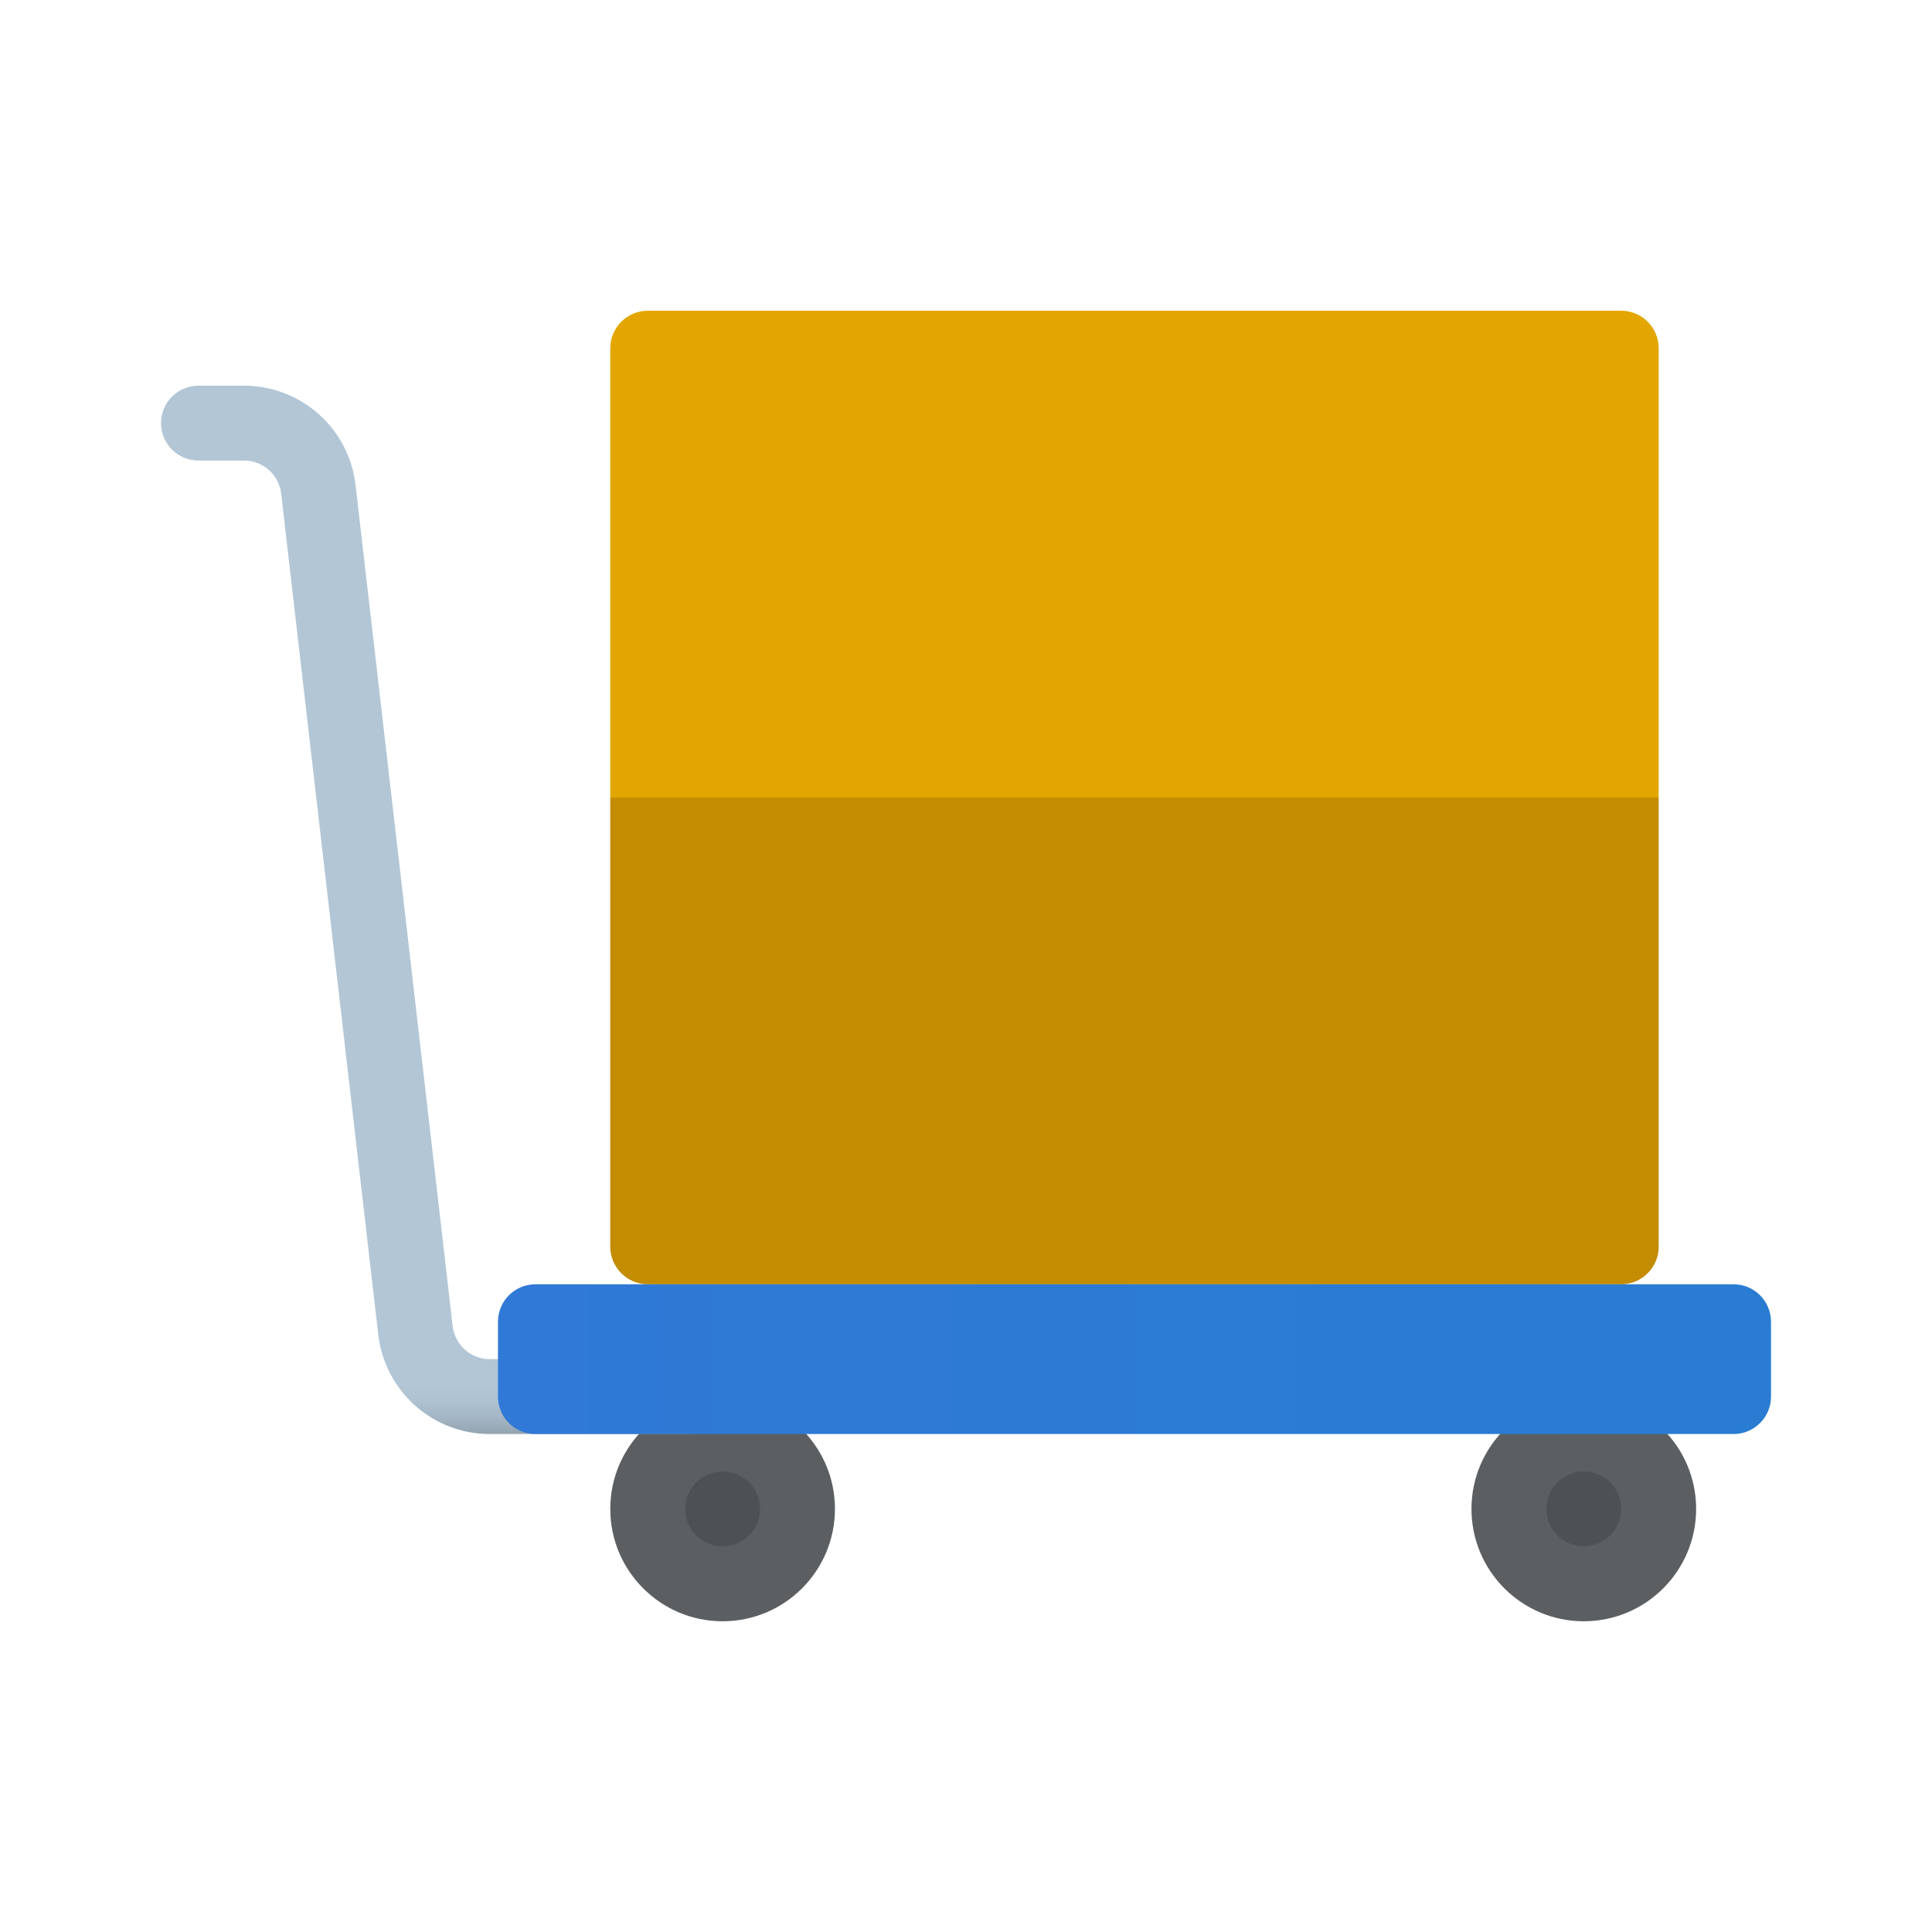 <svg width="24" height="24" viewBox="0 0 24 24" fill="none" xmlns="http://www.w3.org/2000/svg">
<path d="M20.605 9.907H7.581V4.326C7.581 4.069 7.79 3.86 8.047 3.86H20.14C20.396 3.86 20.605 4.069 20.605 4.326V9.907Z" fill="#E3A600"/>
<path d="M20.14 15.954H8.047C7.791 15.954 7.581 15.744 7.581 15.488V9.907H20.605V15.488C20.605 15.744 20.395 15.954 20.14 15.954Z" fill="#C48C00"/>
<path d="M19.674 20.14C20.445 20.14 21.07 19.515 21.07 18.744C21.07 17.974 20.445 17.349 19.674 17.349C18.904 17.349 18.279 17.974 18.279 18.744C18.279 19.515 18.904 20.14 19.674 20.14Z" fill="#5C5F61"/>
<path opacity="0.15" d="M19.674 19.209C19.931 19.209 20.14 19.001 20.14 18.744C20.14 18.487 19.931 18.279 19.674 18.279C19.418 18.279 19.209 18.487 19.209 18.744C19.209 19.001 19.418 19.209 19.674 19.209Z" fill="black"/>
<path d="M8.977 20.14C9.747 20.14 10.372 19.515 10.372 18.744C10.372 17.974 9.747 17.349 8.977 17.349C8.206 17.349 7.581 17.974 7.581 18.744C7.581 19.515 8.206 20.14 8.977 20.14Z" fill="#5C5F61"/>
<path opacity="0.15" d="M8.977 19.209C9.234 19.209 9.442 19.001 9.442 18.744C9.442 18.487 9.234 18.279 8.977 18.279C8.72 18.279 8.512 18.487 8.512 18.744C8.512 19.001 8.72 19.209 8.977 19.209Z" fill="black"/>
<path d="M8.512 17.814H6.085C5.376 17.814 4.78 17.283 4.699 16.579L3.493 6.133C3.466 5.898 3.268 5.721 3.031 5.721H2.465C2.208 5.721 2 5.513 2 5.256C2 4.999 2.208 4.791 2.465 4.791H3.031C3.74 4.791 4.336 5.322 4.417 6.026L5.623 16.472C5.65 16.706 5.848 16.884 6.085 16.884H8.512C8.768 16.884 8.977 17.092 8.977 17.349C8.977 17.606 8.768 17.814 8.512 17.814Z" fill="url(#paint0_linear_40_5458)"/>
<path d="M6.651 15.954H21.535C21.792 15.954 22 16.162 22 16.419V17.349C22 17.606 21.792 17.814 21.535 17.814H6.651C6.394 17.814 6.186 17.606 6.186 17.349V16.419C6.186 16.162 6.394 15.954 6.651 15.954Z" fill="url(#paint1_linear_40_5458)"/>
<defs>
<linearGradient id="paint0_linear_40_5458" x1="5.488" y1="17.814" x2="5.488" y2="4.791" gradientUnits="userSpaceOnUse">
<stop stop-color="#92A3B0"/>
<stop offset="0.015" stop-color="#A3B5C4"/>
<stop offset="0.032" stop-color="#AEC2D1"/>
<stop offset="0.046" stop-color="#B2C6D6"/>
</linearGradient>
<linearGradient id="paint1_linear_40_5458" x1="6.186" y1="16.884" x2="22" y2="16.884" gradientUnits="userSpaceOnUse">
<stop stop-color="#3079D6"/>
<stop offset="1" stop-color="#297CD2"/>
</linearGradient>
</defs>
</svg>

